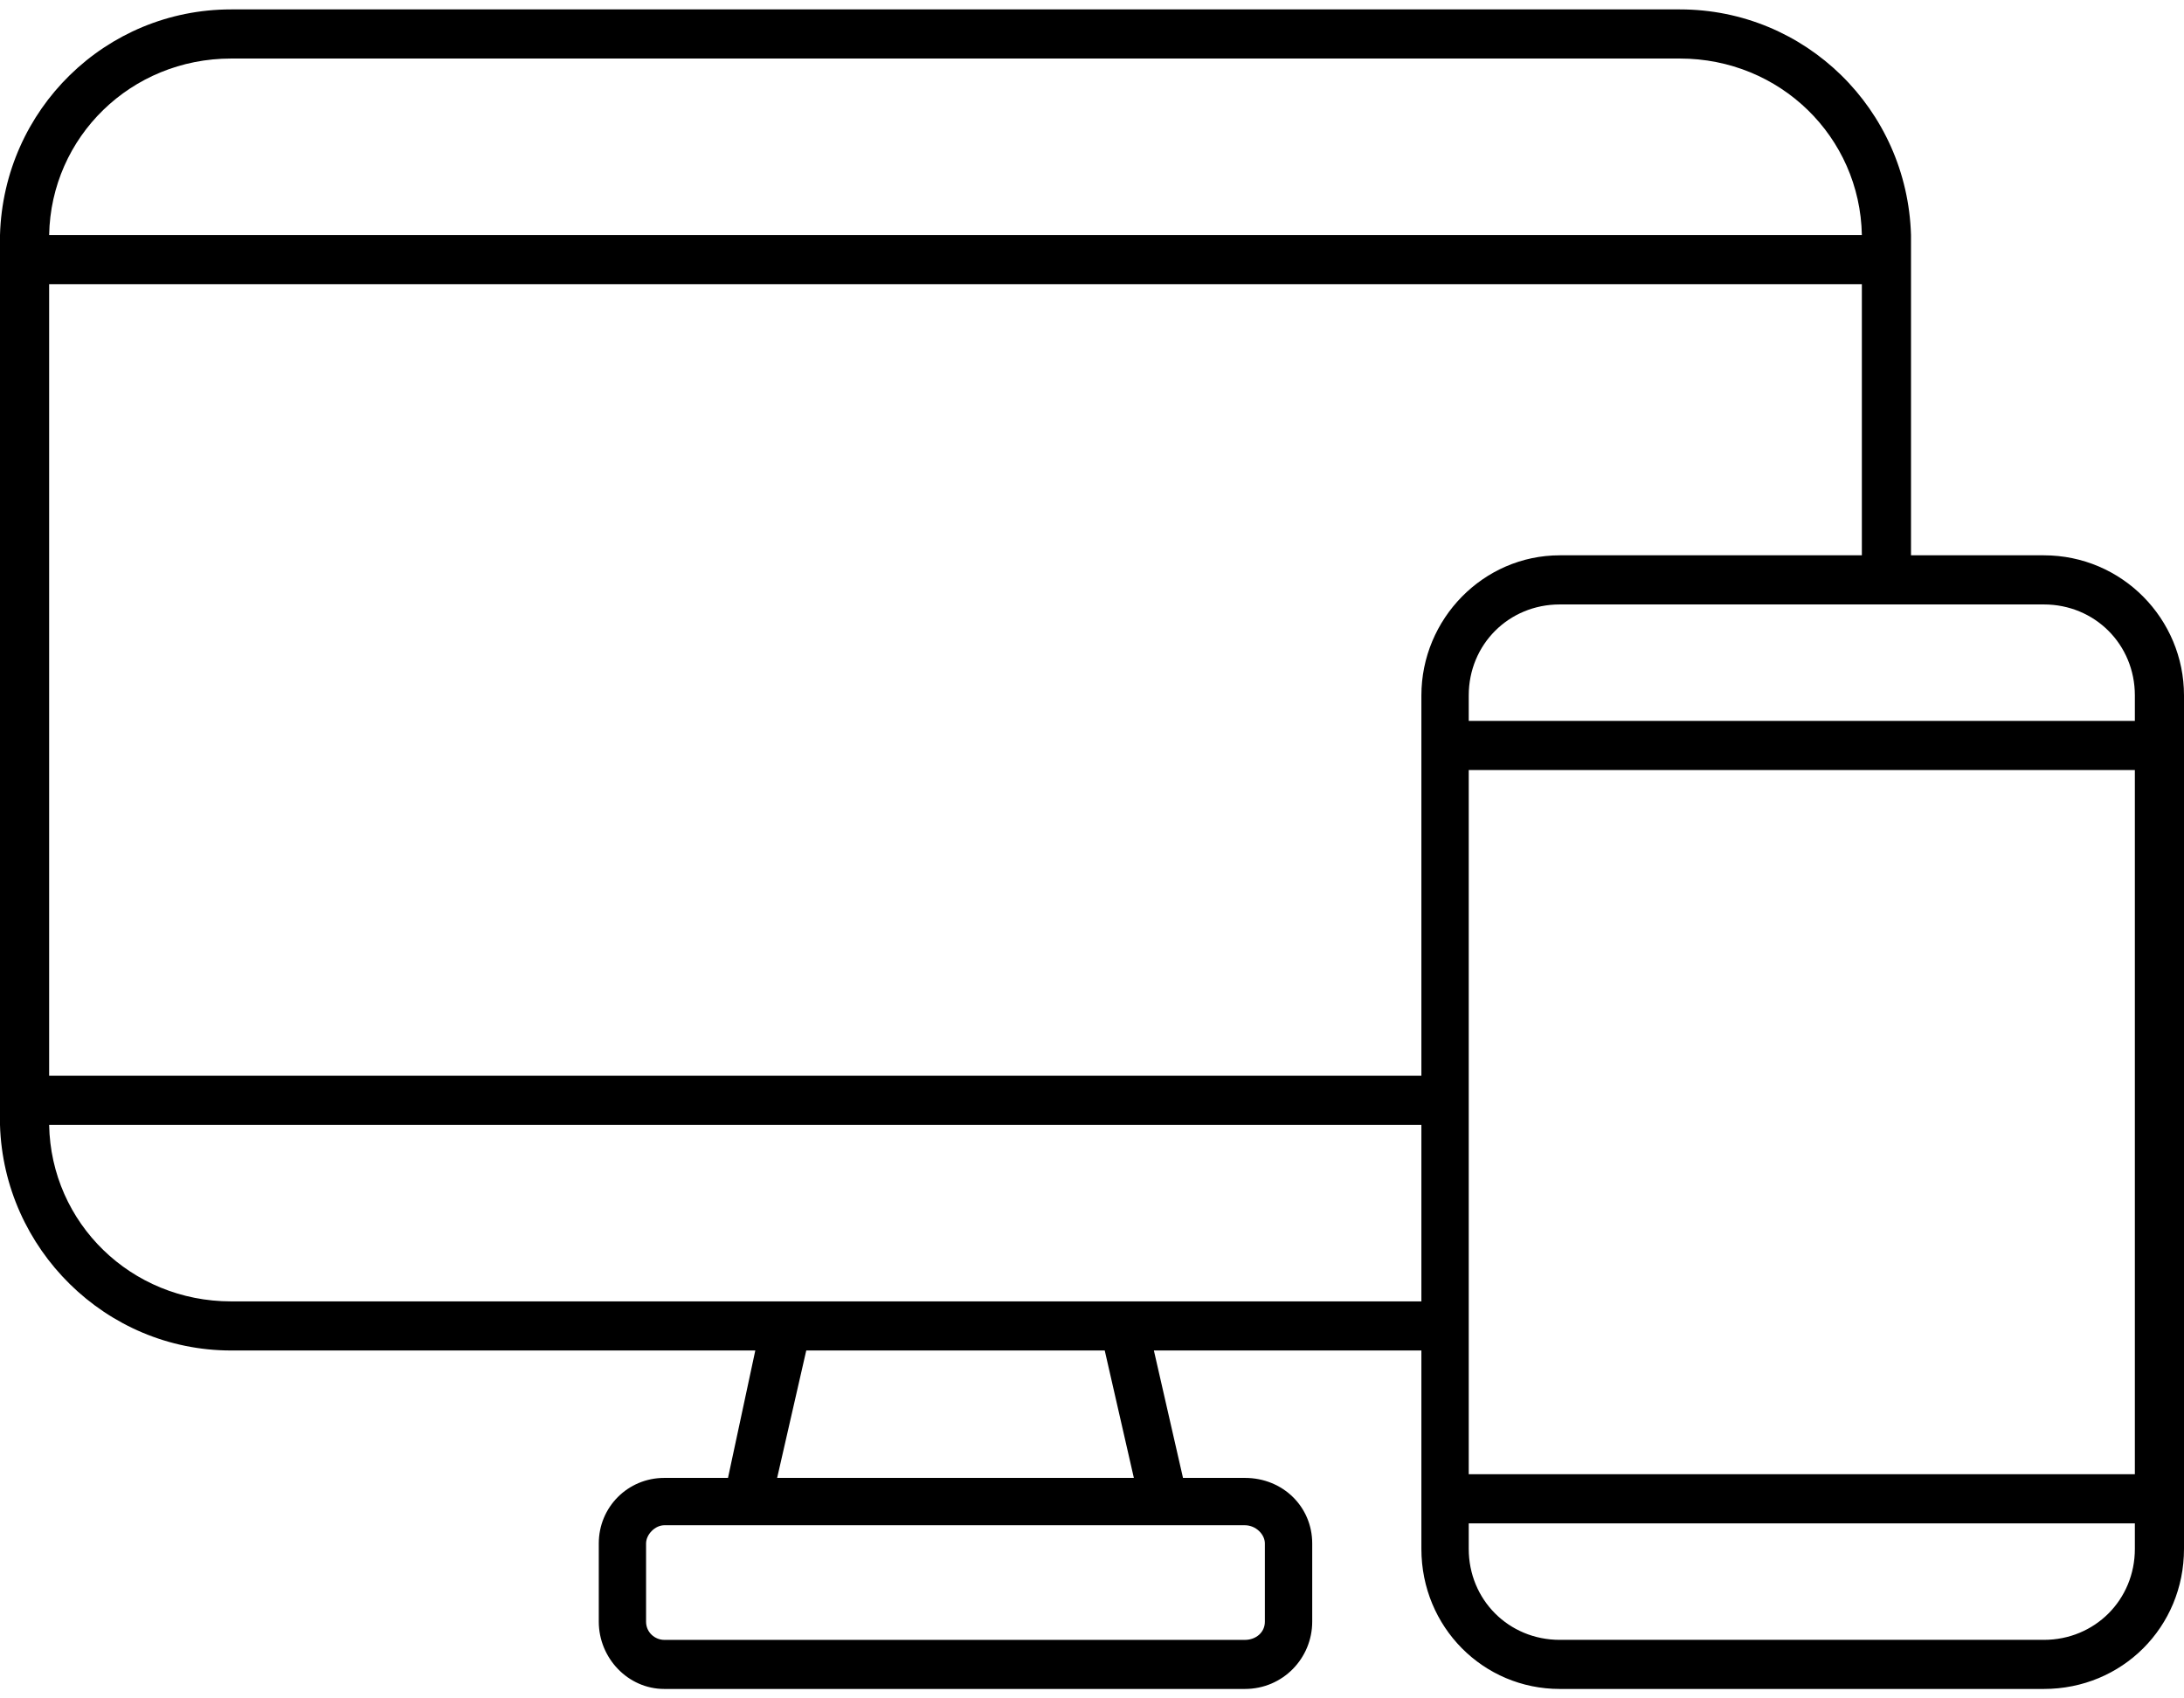 <?xml version="1.0" encoding="UTF-8" standalone="no"?>
<svg width="72px" height="56px" viewBox="0 0 72 56" version="1.1" xmlns="http://www.w3.org/2000/svg" xmlns:xlink="http://www.w3.org/1999/xlink">
    <!-- Generator: Sketch 3.8.3 (29802) - http://www.bohemiancoding.com/sketch -->
    <title>icon</title>
    <desc>Created with Sketch.</desc>
    <defs></defs>
    <g id="Page-1" stroke="none" stroke-width="1" fill="none" fill-rule="evenodd">
        <g id="icon" fill="#000000">
            <g id="Page-1">
                <g id="icon">
                    <path d="M7.62,0.31 C3.479,0.31 0.12,3.61 0,7.75 L0,7.75 L0,7.93 L0,8.53 L0,36.91 L0,37.09 L0,37.09 C0.12,41.17 3.479,44.529 7.62,44.529 L24.9,44.529 L24,48.73 L21.9,48.73 C20.7,48.73 19.74,49.689 19.74,50.89 L19.74,53.47 C19.74,54.669 20.7,55.689 21.9,55.689 L41.04,55.689 C42.3,55.689 43.26,54.669 43.26,53.47 L43.26,50.89 C43.26,49.689 42.3,48.73 41.04,48.73 L39,48.73 L38.04,44.529 L46.859,44.529 L46.859,49.449 L46.859,51.07 C46.859,53.65 48.899,55.689 51.42,55.689 L67.38,55.689 C69.96,55.689 72,53.65 72,51.07 L72,49.449 L72,24.61 L72,22.93 C72,20.409 69.96,18.31 67.38,18.31 L63,18.31 L63,7.93 L63,7.75 L63,7.75 C62.88,3.61 59.52,0.31 55.38,0.31 L7.62,0.31 L7.62,0.31 L7.62,0.31 L7.62,0.31 Z M7.62,1.93 L55.38,1.93 C58.68,1.93 61.319,4.51 61.38,7.75 L1.62,7.75 C1.68,4.51 4.32,1.93 7.62,1.93 L7.62,1.93 L7.62,1.93 L7.62,1.93 Z M1.62,9.37 L61.38,9.37 L61.38,18.31 L51.42,18.31 C48.899,18.31 46.859,20.41 46.859,22.93 L46.859,24.61 L46.859,35.471 L1.62,35.471 L1.62,9.37 L1.62,9.37 L1.62,9.37 L1.62,9.37 Z M51.42,19.93 L67.38,19.93 C69.06,19.93 70.38,21.249 70.38,22.93 L70.38,23.77 L48.42,23.77 L48.42,22.93 C48.42,21.25 49.739,19.93 51.42,19.93 L51.42,19.93 L51.42,19.93 L51.42,19.93 Z M48.42,25.39 L70.38,25.39 L70.38,48.609 L48.42,48.609 L48.42,25.39 L48.42,25.39 L48.42,25.39 L48.42,25.39 Z M1.62,37.09 L46.859,37.09 L46.859,42.91 L37.139,42.91 L37.079,42.91 L25.92,42.91 C25.92,42.91 25.92,42.91 25.86,42.91 L7.62,42.91 C4.32,42.91 1.68,40.33 1.62,37.09 L1.62,37.09 L1.62,37.09 L1.62,37.09 Z M26.58,44.529 L36.42,44.529 L37.38,48.73 L25.62,48.73 L26.58,44.529 L26.58,44.529 L26.58,44.529 L26.58,44.529 Z M48.42,50.23 L70.38,50.23 L70.38,51.07 C70.38,52.75 69.06,54.07 67.38,54.07 L51.42,54.07 C49.739,54.07 48.42,52.75 48.42,51.07 L48.42,50.23 L48.42,50.23 L48.42,50.23 L48.42,50.23 Z M21.9,50.291 L41.04,50.291 C41.399,50.291 41.699,50.59 41.699,50.891 L41.699,53.471 C41.699,53.83 41.399,54.071 41.04,54.071 L21.9,54.071 C21.599,54.071 21.299,53.831 21.299,53.471 L21.299,50.891 C21.3,50.59 21.6,50.291 21.9,50.291 L21.9,50.291 L21.9,50.291 L21.9,50.291 Z" id="Shape"></path>
                </g>
            </g>
        </g>
    </g>
</svg>